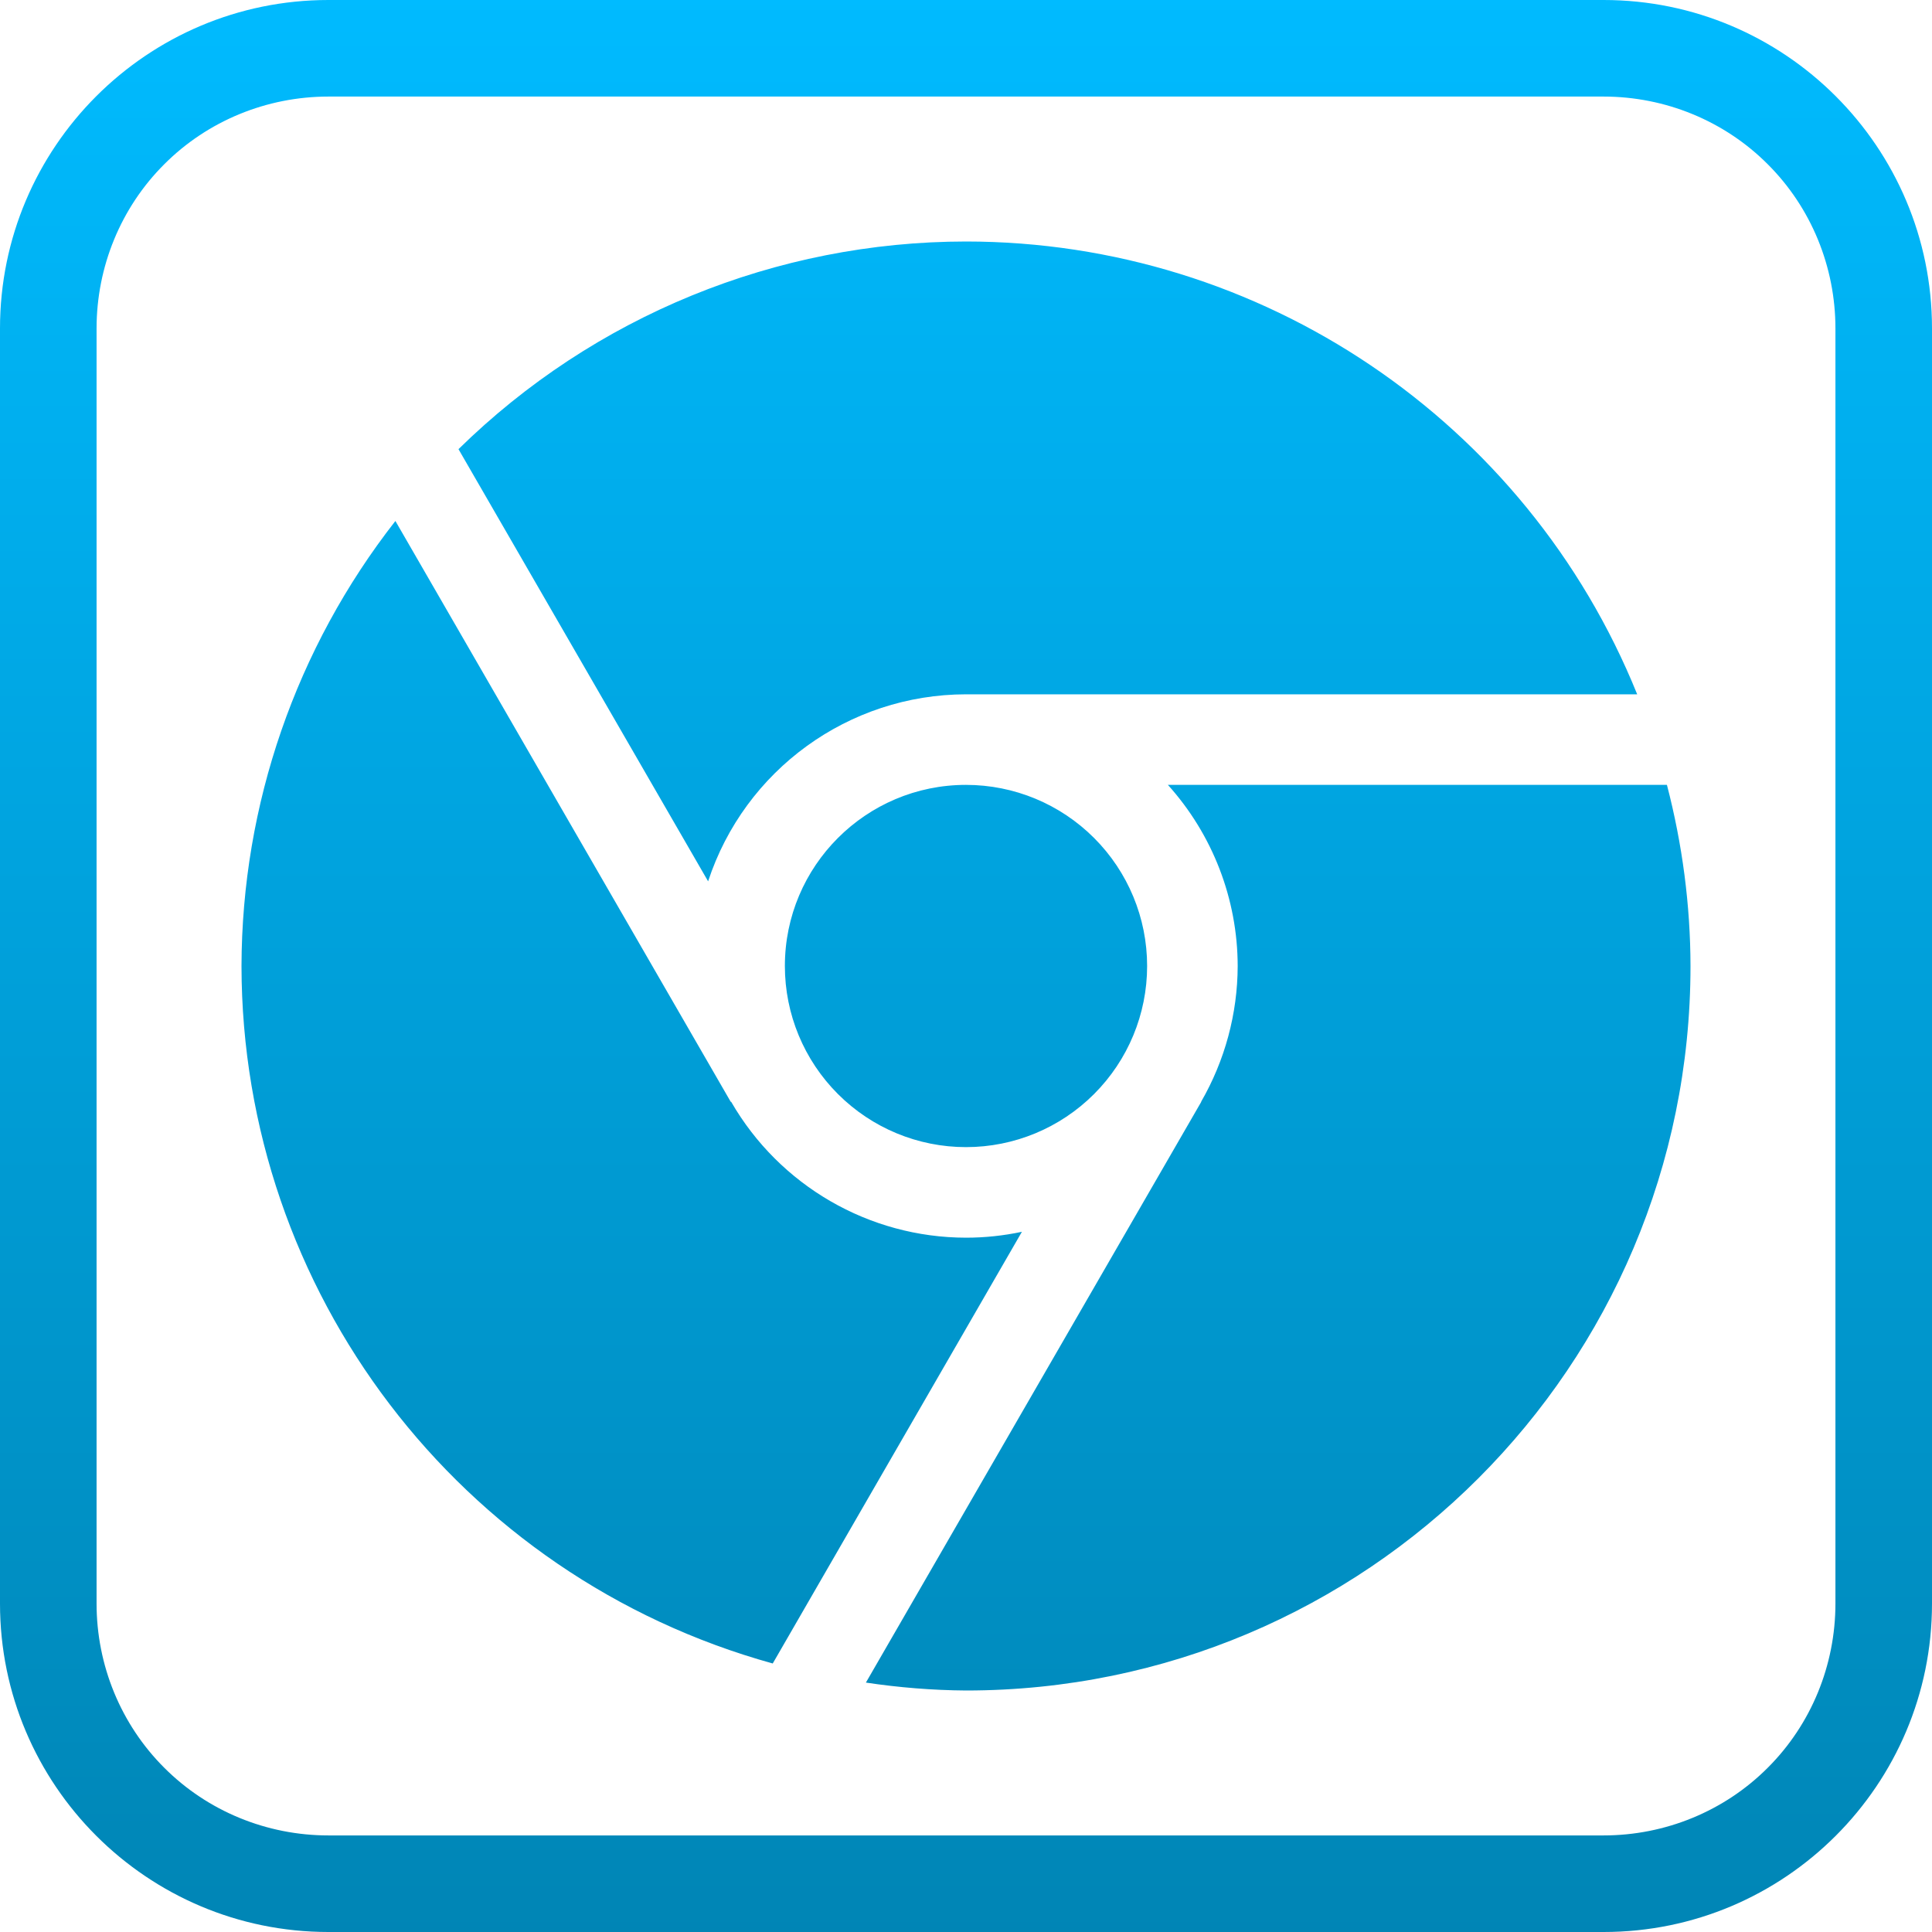 <svg xmlns="http://www.w3.org/2000/svg" xmlns:xlink="http://www.w3.org/1999/xlink" width="64" height="64" viewBox="0 0 64 64" version="1.1">
<defs>
<linearGradient id="linear0" gradientUnits="userSpaceOnUse" x1="0" y1="0" x2="0" y2="1" gradientTransform="matrix(64,0,0,64,0,0)">
<stop offset="0" style="stop-color:#00bbff;stop-opacity:1;"/>
<stop offset="1" style="stop-color:#0085b5;stop-opacity:1;"/>
</linearGradient>
</defs>
<g id="surface1">
<path style=" stroke:none;fill-rule:evenodd;fill:url(#linear0);" d="M 10.879 3.199 L 53.121 3.199 C 55.16 3.199 57.121 4 58.559 5.441 C 60 6.879 60.801 8.84 60.801 10.879 L 60.801 53.121 C 60.801 55.16 60 57.121 58.559 58.559 C 57.121 60 55.16 60.801 53.121 60.801 L 10.879 60.801 C 8.84 60.801 6.879 60 5.441 58.559 C 4 57.121 3.199 55.16 3.199 53.121 L 3.199 10.879 C 3.199 8.84 4 6.879 5.441 5.441 C 6.879 4 8.84 3.199 10.879 3.199 Z M 10.879 0 L 53.121 0 C 59.125 0 64 4.875 64 10.879 L 64 53.121 C 64 59.125 59.125 64 53.121 64 L 10.879 64 C 4.875 64 0 59.125 0 53.121 L 0 10.879 C 0 4.875 4.875 0 10.879 0 Z M 32 8 C 25.711 8.004 19.676 10.473 15.188 14.879 L 23.457 29.195 C 24.668 25.504 28.113 23.004 32 23 L 54.234 23 C 50.57 13.941 41.777 8.004 32 8 Z M 13.098 17.258 C 9.805 21.469 8.012 26.656 8 32 C 8.012 42.781 15.207 52.227 25.598 55.105 L 33.852 40.805 C 33.242 40.934 32.625 41 32 41 C 28.789 40.996 25.824 39.277 24.219 36.496 L 24.207 36.5 Z M 38.688 26 C 40.172 27.648 40.996 29.785 41 32 C 40.996 33.578 40.578 35.129 39.789 36.496 L 39.793 36.5 L 28.684 55.738 C 29.781 55.902 30.887 55.992 32 56 C 45.258 56 56 45.258 56 32 C 55.996 29.977 55.73 27.961 55.219 26 Z M 32 26 C 28.688 26 26 28.688 26 32 C 26 33.594 26.633 35.117 27.758 36.242 C 28.883 37.367 30.406 38 32 38 C 33.594 38 35.117 37.367 36.242 36.242 C 37.367 35.117 38 33.594 38 32 C 38 30.406 37.367 28.883 36.242 27.758 C 35.117 26.633 33.594 26 32 26 Z M 32 26 "/>
</g>
</svg>
